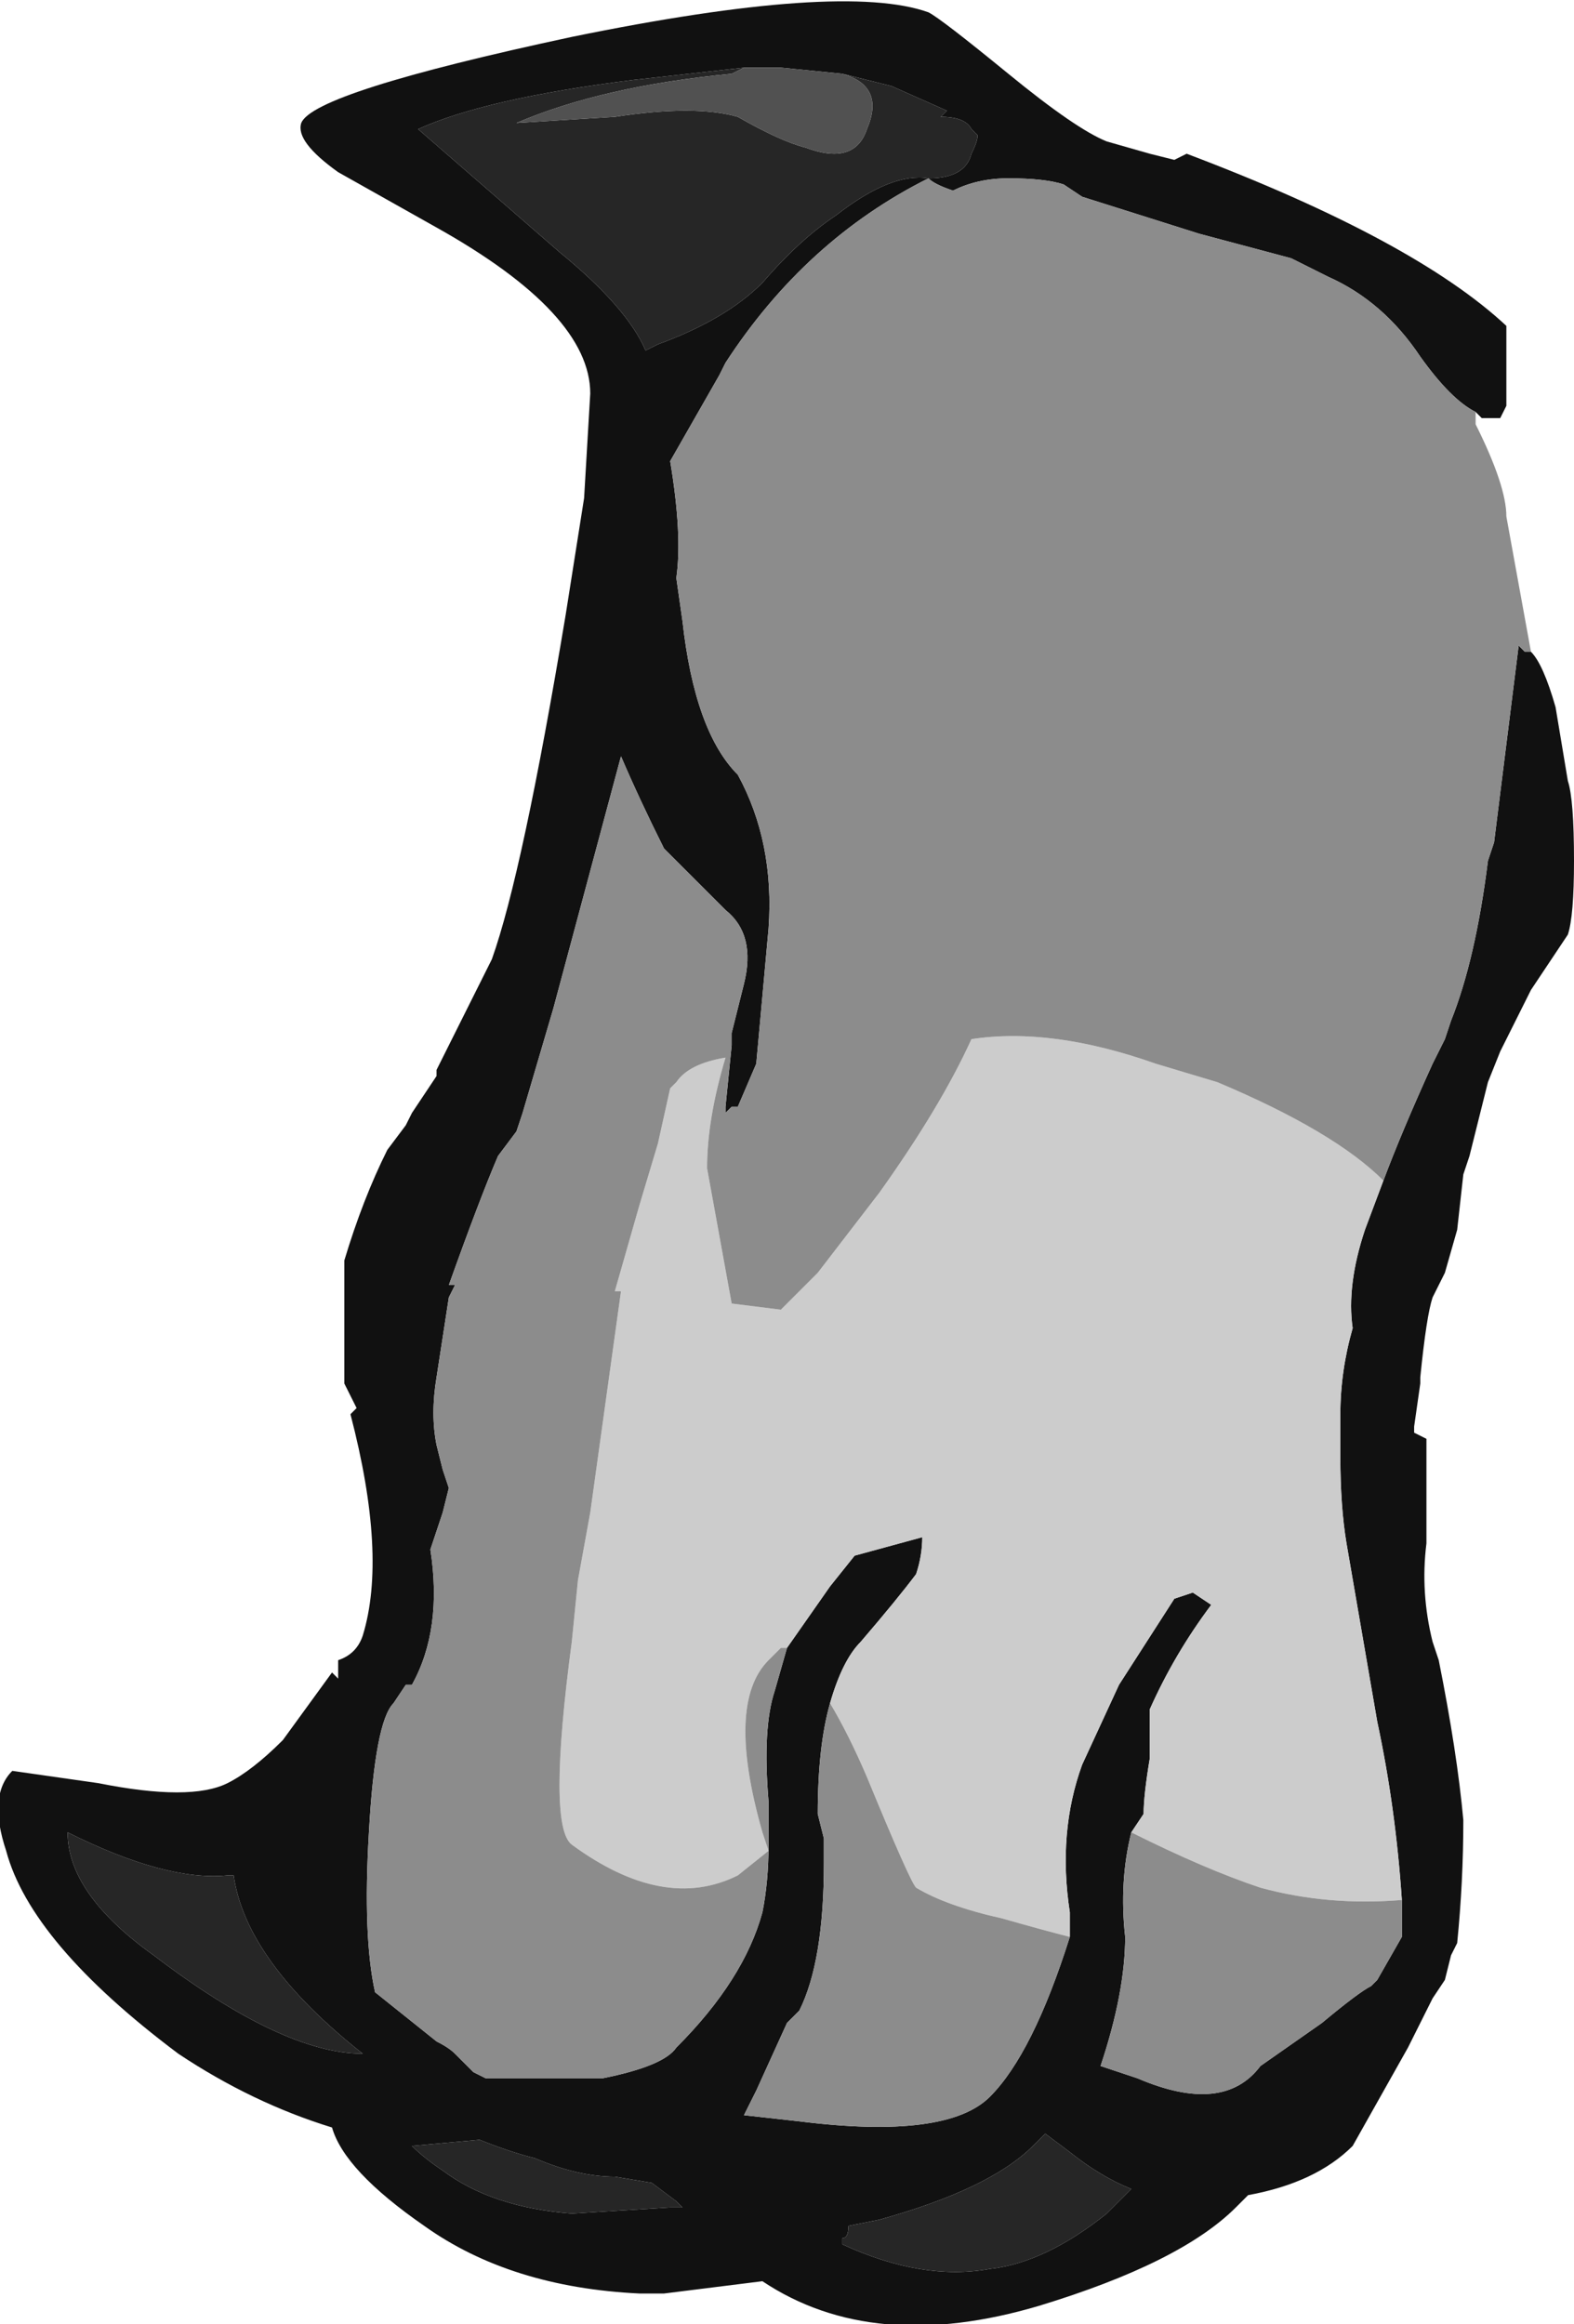 <?xml version="1.0" encoding="UTF-8" standalone="no"?>
<svg xmlns:ffdec="https://www.free-decompiler.com/flash" xmlns:xlink="http://www.w3.org/1999/xlink" ffdec:objectType="shape" height="18.9px" width="12.8px" xmlns="http://www.w3.org/2000/svg">
  <g transform="matrix(1.0, 0.0, 0.0, 1.0, 9.75, 19.4)">
    <path d="M2.7 -14.1 Q2.8 -14.0 2.9 -13.65 L3.0 -13.05 Q3.05 -12.9 3.05 -12.4 3.05 -11.95 3.0 -11.8 L2.7 -11.35 2.45 -10.85 2.35 -10.6 2.2 -10.0 2.15 -9.85 2.1 -9.4 2.0 -9.05 1.9 -8.85 Q1.85 -8.7 1.8 -8.2 L1.8 -8.15 1.75 -7.8 1.75 -7.75 1.85 -7.7 1.85 -6.85 Q1.8 -6.45 1.9 -6.05 L1.95 -5.9 Q2.1 -5.15 2.15 -4.6 2.15 -4.1 2.1 -3.6 L2.05 -3.5 2.0 -3.3 1.9 -3.15 1.7 -2.75 1.25 -1.95 Q0.95 -1.65 0.4 -1.55 L0.3 -1.45 Q-0.15 -1.0 -1.3 -0.65 -2.65 -0.25 -3.55 -0.85 L-4.35 -0.75 -4.55 -0.75 Q-5.6 -0.8 -6.3 -1.3 -6.95 -1.75 -7.05 -2.1 -7.7 -2.3 -8.3 -2.7 -9.5 -3.6 -9.7 -4.35 -9.85 -4.8 -9.65 -5.0 L-8.95 -4.9 Q-8.2 -4.75 -7.9 -4.9 -7.7 -5.0 -7.45 -5.25 L-7.05 -5.8 -7.0 -5.75 -7.0 -5.9 Q-6.85 -5.95 -6.8 -6.1 -6.6 -6.75 -6.9 -7.9 L-6.85 -7.95 -6.95 -8.15 -6.95 -9.15 Q-6.8 -9.65 -6.6 -10.05 L-6.45 -10.25 -6.4 -10.35 -6.2 -10.65 -6.2 -10.7 -5.75 -11.6 Q-5.5 -12.3 -5.15 -14.4 L-5.0 -15.35 -4.95 -16.2 Q-4.95 -16.85 -6.2 -17.55 L-7.0 -18.0 Q-7.35 -18.25 -7.3 -18.4 -7.2 -18.65 -5.1 -19.1 -2.9 -19.55 -2.2 -19.3 -2.1 -19.25 -1.55 -18.8 -1.0 -18.35 -0.75 -18.25 L-0.4 -18.15 -0.2 -18.1 -0.1 -18.15 Q1.75 -17.45 2.5 -16.75 L2.5 -16.1 2.45 -16.0 2.3 -16.0 2.25 -16.05 Q2.05 -16.15 1.8 -16.5 1.5 -16.95 1.05 -17.15 L0.75 -17.3 0.0 -17.5 -0.95 -17.8 -1.1 -17.9 Q-1.25 -17.95 -1.55 -17.95 -1.8 -17.95 -2.0 -17.85 -2.15 -17.9 -2.2 -17.95 -3.2 -17.45 -3.85 -16.45 L-3.9 -16.35 -4.3 -15.65 Q-4.2 -15.05 -4.25 -14.7 L-4.2 -14.35 Q-4.1 -13.45 -3.75 -13.1 -3.45 -12.55 -3.5 -11.85 L-3.6 -10.75 -3.75 -10.4 -3.8 -10.4 -3.85 -10.35 -3.85 -10.4 -3.8 -10.9 -3.8 -11.0 -3.7 -11.4 Q-3.6 -11.8 -3.85 -12.0 L-4.35 -12.5 Q-4.55 -12.9 -4.7 -13.25 L-5.25 -11.2 -5.5 -10.35 -5.55 -10.2 -5.7 -10.0 Q-5.85 -9.65 -6.1 -8.95 L-6.05 -8.95 -6.1 -8.85 -6.2 -8.2 Q-6.25 -7.9 -6.2 -7.65 L-6.15 -7.45 -6.1 -7.3 -6.15 -7.1 -6.25 -6.8 Q-6.15 -6.15 -6.4 -5.7 L-6.45 -5.7 -6.55 -5.55 Q-6.7 -5.4 -6.75 -4.5 -6.8 -3.65 -6.7 -3.2 L-6.2 -2.8 Q-6.1 -2.75 -6.05 -2.7 L-5.9 -2.55 -5.8 -2.5 -4.85 -2.5 Q-4.35 -2.6 -4.25 -2.75 -3.7 -3.3 -3.55 -3.85 -3.5 -4.1 -3.5 -4.4 L-3.5 -4.75 Q-3.55 -5.35 -3.45 -5.65 L-3.35 -6.0 -3.0 -6.5 -2.8 -6.75 -2.25 -6.9 Q-2.25 -6.75 -2.3 -6.6 -2.45 -6.4 -2.75 -6.05 -2.9 -5.9 -3.0 -5.55 -3.1 -5.2 -3.1 -4.65 L-3.05 -4.45 -3.05 -4.25 Q-3.05 -3.45 -3.25 -3.05 -3.3 -3.0 -3.35 -2.95 L-3.6 -2.4 -3.7 -2.2 -3.25 -2.15 Q-2.05 -2.0 -1.7 -2.35 -1.35 -2.7 -1.05 -3.65 L-1.05 -3.7 -1.05 -3.85 Q-1.15 -4.5 -0.95 -5.05 L-0.65 -5.7 -0.2 -6.4 -0.05 -6.45 0.1 -6.35 Q-0.2 -5.95 -0.4 -5.5 L-0.4 -5.1 Q-0.45 -4.8 -0.45 -4.65 L-0.55 -4.5 Q-0.65 -4.1 -0.6 -3.65 -0.6 -3.2 -0.8 -2.6 L-0.5 -2.5 Q0.2 -2.2 0.5 -2.6 L1.0 -2.95 Q1.3 -3.2 1.4 -3.25 L1.45 -3.3 1.65 -3.65 1.65 -3.95 Q1.6 -4.7 1.45 -5.4 L1.2 -6.85 Q1.15 -7.15 1.15 -7.55 L1.15 -7.9 Q1.15 -8.25 1.25 -8.6 1.2 -8.95 1.35 -9.4 L1.5 -9.8 Q1.65 -10.2 1.9 -10.75 L2.0 -10.95 2.05 -11.1 Q2.25 -11.6 2.35 -12.4 L2.4 -12.55 2.6 -14.15 2.65 -14.1 2.7 -14.1 M-3.7 -18.85 L-4.6 -18.75 Q-5.8 -18.6 -6.35 -18.35 L-5.2 -17.35 Q-4.65 -16.9 -4.5 -16.55 L-4.4 -16.6 Q-3.85 -16.8 -3.55 -17.1 -3.25 -17.45 -2.95 -17.65 -2.5 -18.0 -2.2 -17.95 -1.9 -17.95 -1.85 -18.15 -1.8 -18.25 -1.8 -18.3 L-1.85 -18.35 Q-1.9 -18.45 -2.1 -18.45 L-2.05 -18.5 -2.5 -18.7 -2.9 -18.8 -3.4 -18.85 -3.7 -18.85 M-7.9 -4.15 Q-8.4 -4.1 -9.2 -4.5 -9.2 -4.0 -8.5 -3.5 -7.45 -2.7 -6.8 -2.7 -7.75 -3.45 -7.85 -4.15 L-7.9 -4.15 M-6.4 -1.95 Q-6.3 -1.85 -6.15 -1.75 -5.75 -1.45 -5.1 -1.4 L-4.3 -1.45 -4.2 -1.45 -4.25 -1.5 -4.45 -1.65 -4.75 -1.7 Q-5.05 -1.7 -5.4 -1.85 -5.6 -1.9 -5.85 -2.0 L-6.4 -1.95 M-1.25 -2.05 L-1.35 -1.95 Q-1.7 -1.6 -2.6 -1.35 L-2.85 -1.3 Q-2.85 -1.2 -2.9 -1.2 L-2.9 -1.15 Q-2.25 -0.85 -1.7 -0.95 -1.25 -1.0 -0.75 -1.4 L-0.55 -1.6 Q-0.8 -1.7 -1.05 -1.9 L-1.25 -2.05" fill="#111111" fill-rule="evenodd" stroke="none"/>
    <path d="M-3.35 -6.0 L-3.4 -6.0 -3.5 -5.9 Q-3.85 -5.55 -3.55 -4.5 L-3.5 -4.35 -3.75 -4.15 Q-4.35 -3.85 -5.1 -4.4 -5.3 -4.55 -5.1 -6.05 L-5.05 -6.55 -4.95 -7.1 -4.7 -8.9 -4.75 -8.9 -4.55 -9.6 -4.4 -10.1 -4.3 -10.55 -4.25 -10.6 Q-4.15 -10.75 -3.85 -10.8 -4.0 -10.3 -4.0 -9.9 L-3.8 -8.8 -3.4 -8.75 -3.1 -9.05 -2.6 -9.7 Q-2.1 -10.4 -1.85 -10.95 -1.2 -11.05 -0.35 -10.75 L0.15 -10.6 Q1.1 -10.2 1.5 -9.8 L1.35 -9.4 Q1.2 -8.95 1.25 -8.6 1.15 -8.25 1.15 -7.9 L1.15 -7.55 Q1.15 -7.15 1.2 -6.85 L1.45 -5.4 Q1.6 -4.7 1.65 -3.95 1.05 -3.9 0.5 -4.05 0.05 -4.2 -0.55 -4.5 L-0.45 -4.65 Q-0.45 -4.8 -0.4 -5.1 L-0.4 -5.5 Q-0.2 -5.95 0.1 -6.35 L-0.05 -6.45 -0.2 -6.4 -0.65 -5.7 -0.95 -5.05 Q-1.15 -4.5 -1.05 -3.85 L-1.05 -3.7 -1.05 -3.65 Q-1.25 -3.7 -1.6 -3.8 -2.05 -3.9 -2.3 -4.05 -2.35 -4.1 -2.7 -4.95 -2.85 -5.3 -3.0 -5.55 -2.9 -5.9 -2.75 -6.05 -2.45 -6.4 -2.3 -6.6 -2.25 -6.75 -2.25 -6.9 L-2.8 -6.75 -3.0 -6.5 -3.35 -6.0" fill="#cccccc" fill-rule="evenodd" stroke="none"/>
    <path d="M2.25 -16.05 L2.25 -15.95 Q2.5 -15.45 2.5 -15.2 L2.7 -14.1 2.65 -14.1 2.6 -14.15 2.4 -12.55 2.35 -12.4 Q2.25 -11.6 2.05 -11.1 L2.0 -10.95 1.9 -10.75 Q1.65 -10.2 1.5 -9.8 1.1 -10.2 0.15 -10.6 L-0.35 -10.75 Q-1.2 -11.05 -1.85 -10.95 -2.1 -10.4 -2.6 -9.7 L-3.1 -9.05 -3.4 -8.75 -3.8 -8.8 -4.0 -9.9 Q-4.0 -10.3 -3.85 -10.8 -4.15 -10.75 -4.25 -10.6 L-4.3 -10.55 -4.4 -10.1 -4.55 -9.6 -4.75 -8.9 -4.7 -8.9 -4.95 -7.1 -5.05 -6.55 -5.1 -6.05 Q-5.3 -4.55 -5.1 -4.4 -4.35 -3.85 -3.75 -4.15 L-3.5 -4.35 -3.55 -4.5 Q-3.85 -5.55 -3.5 -5.9 L-3.4 -6.0 -3.35 -6.0 -3.45 -5.65 Q-3.55 -5.35 -3.5 -4.75 L-3.5 -4.4 Q-3.5 -4.1 -3.55 -3.85 -3.7 -3.3 -4.25 -2.75 -4.35 -2.6 -4.85 -2.5 L-5.8 -2.5 -5.9 -2.55 -6.05 -2.7 Q-6.1 -2.75 -6.2 -2.8 L-6.7 -3.2 Q-6.8 -3.65 -6.75 -4.5 -6.7 -5.4 -6.55 -5.55 L-6.45 -5.7 -6.4 -5.7 Q-6.15 -6.15 -6.25 -6.8 L-6.15 -7.1 -6.1 -7.3 -6.15 -7.45 -6.2 -7.65 Q-6.25 -7.9 -6.2 -8.2 L-6.1 -8.85 -6.05 -8.95 -6.1 -8.95 Q-5.85 -9.65 -5.7 -10.0 L-5.55 -10.2 -5.5 -10.35 -5.25 -11.2 -4.7 -13.25 Q-4.55 -12.9 -4.35 -12.5 L-3.85 -12.0 Q-3.6 -11.8 -3.7 -11.4 L-3.8 -11.0 -3.8 -10.9 -3.85 -10.4 -3.85 -10.35 -3.8 -10.4 -3.75 -10.4 -3.6 -10.75 -3.5 -11.85 Q-3.45 -12.55 -3.75 -13.1 -4.1 -13.45 -4.2 -14.35 L-4.25 -14.7 Q-4.2 -15.05 -4.3 -15.65 L-3.9 -16.35 -3.85 -16.45 Q-3.2 -17.45 -2.2 -17.95 -2.15 -17.9 -2.0 -17.85 -1.8 -17.95 -1.55 -17.95 -1.25 -17.95 -1.1 -17.9 L-0.95 -17.8 0.0 -17.5 0.75 -17.3 1.05 -17.15 Q1.5 -16.95 1.8 -16.5 2.05 -16.15 2.25 -16.05 M1.65 -3.95 L1.65 -3.65 1.45 -3.3 1.4 -3.25 Q1.3 -3.2 1.0 -2.95 L0.5 -2.6 Q0.2 -2.2 -0.5 -2.5 L-0.8 -2.6 Q-0.6 -3.2 -0.6 -3.65 -0.65 -4.1 -0.55 -4.5 0.05 -4.2 0.5 -4.05 1.05 -3.9 1.65 -3.95 M-1.05 -3.7 L-1.05 -3.65 Q-1.35 -2.7 -1.7 -2.35 -2.05 -2.0 -3.25 -2.15 L-3.7 -2.2 -3.6 -2.4 -3.35 -2.95 Q-3.3 -3.0 -3.25 -3.05 -3.05 -3.45 -3.05 -4.25 L-3.05 -4.45 -3.1 -4.65 Q-3.1 -5.2 -3.0 -5.55 -2.85 -5.3 -2.7 -4.95 -2.35 -4.1 -2.3 -4.05 -2.05 -3.9 -1.6 -3.8 -1.25 -3.7 -1.05 -3.65 L-1.05 -3.7" fill="#8c8c8c" fill-rule="evenodd" stroke="none"/>
    <path d="M-2.9 -18.8 L-2.5 -18.7 -2.05 -18.5 -2.1 -18.45 Q-1.9 -18.45 -1.85 -18.35 L-1.8 -18.3 Q-1.8 -18.25 -1.85 -18.15 -1.9 -17.95 -2.2 -17.95 -2.5 -18.0 -2.95 -17.65 -3.25 -17.45 -3.55 -17.1 -3.85 -16.8 -4.4 -16.6 L-4.5 -16.55 Q-4.65 -16.9 -5.2 -17.35 L-6.35 -18.35 Q-5.8 -18.6 -4.6 -18.75 L-3.7 -18.85 -3.8 -18.8 Q-4.85 -18.7 -5.55 -18.4 L-4.75 -18.45 Q-4.1 -18.55 -3.75 -18.45 -3.4 -18.25 -3.2 -18.2 -2.8 -18.05 -2.7 -18.35 -2.55 -18.7 -2.9 -18.8 M-6.4 -1.95 L-5.85 -2.0 Q-5.6 -1.9 -5.4 -1.85 -5.05 -1.7 -4.75 -1.7 L-4.45 -1.65 -4.25 -1.5 -4.2 -1.45 -4.3 -1.45 -5.1 -1.4 Q-5.75 -1.45 -6.15 -1.75 -6.3 -1.85 -6.4 -1.95 M-7.9 -4.15 L-7.85 -4.15 Q-7.75 -3.45 -6.8 -2.7 -7.45 -2.7 -8.5 -3.5 -9.2 -4.0 -9.2 -4.5 -8.4 -4.1 -7.9 -4.15 M-1.25 -2.05 L-1.05 -1.9 Q-0.8 -1.7 -0.55 -1.6 L-0.75 -1.4 Q-1.25 -1.0 -1.7 -0.95 -2.25 -0.85 -2.9 -1.15 L-2.9 -1.2 Q-2.85 -1.2 -2.85 -1.3 L-2.6 -1.35 Q-1.7 -1.6 -1.35 -1.95 L-1.25 -2.05" fill="#262626" fill-rule="evenodd" stroke="none"/>
    <path d="M-2.9 -18.8 Q-2.55 -18.7 -2.7 -18.35 -2.8 -18.05 -3.2 -18.2 -3.4 -18.25 -3.75 -18.45 -4.1 -18.55 -4.75 -18.45 L-5.55 -18.4 Q-4.85 -18.7 -3.8 -18.8 L-3.7 -18.85 -3.4 -18.85 -2.9 -18.8" fill="#515151" fill-rule="evenodd" stroke="none"/>
  </g>
</svg>

